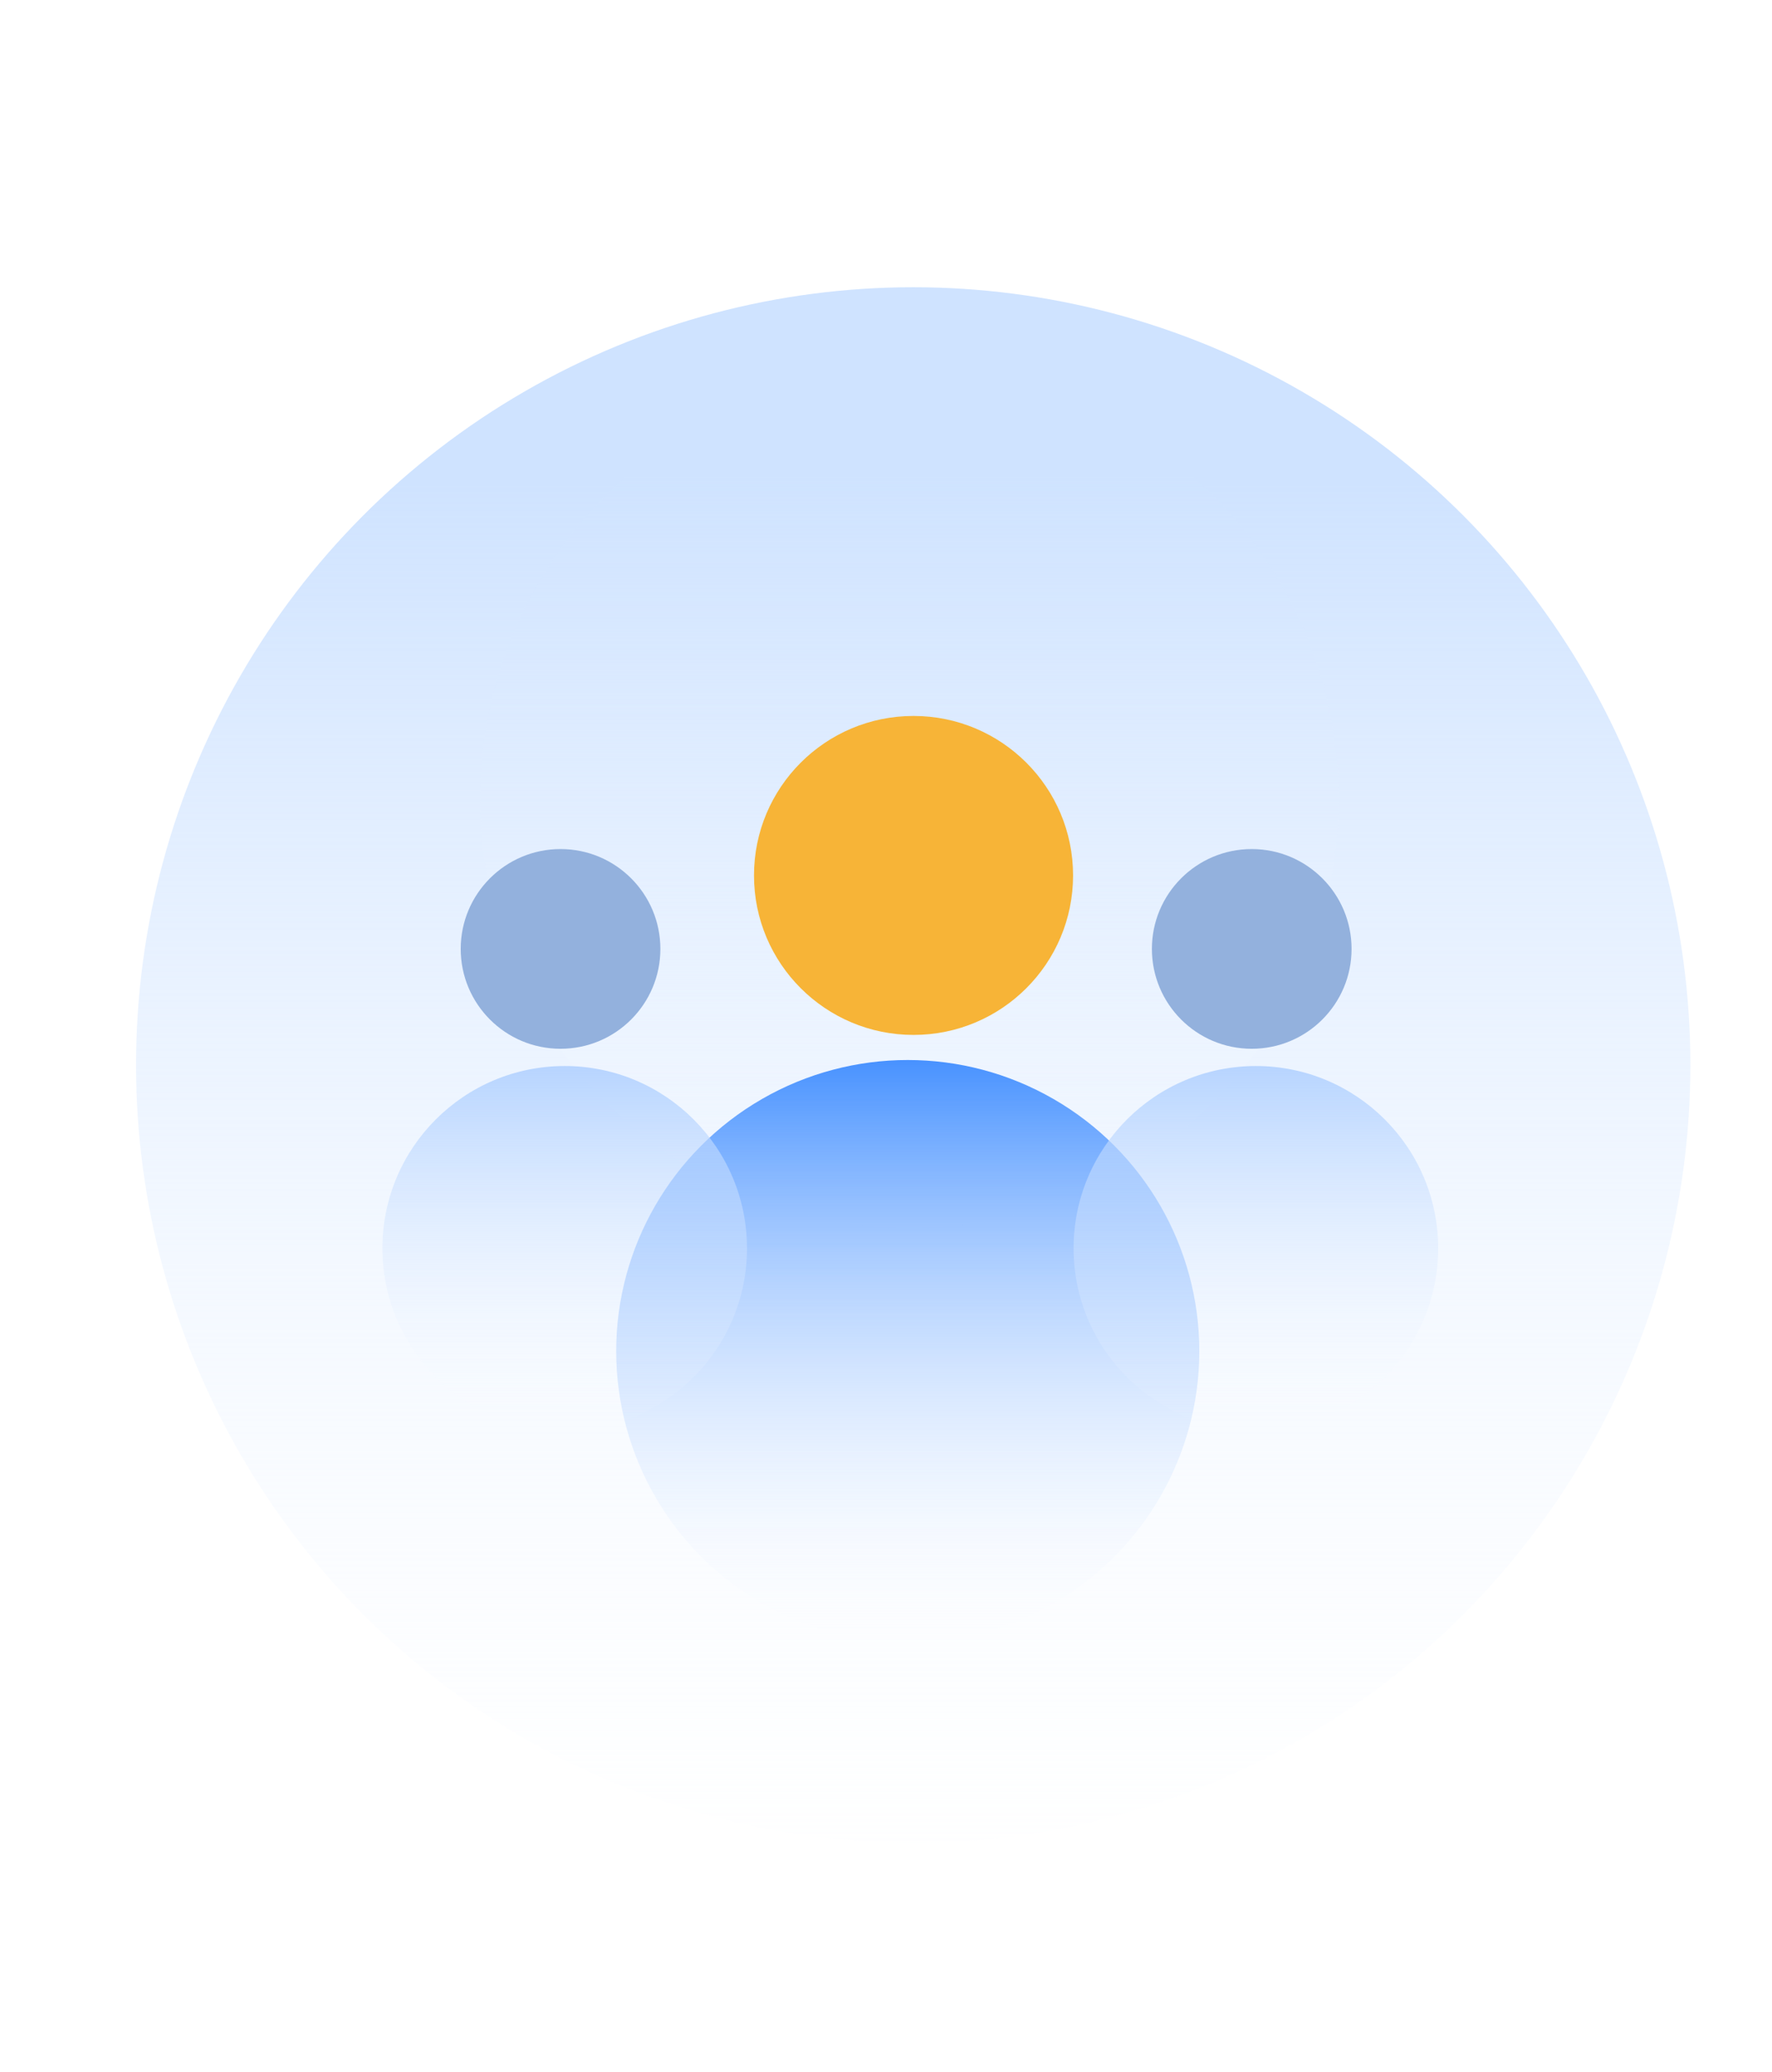 <svg clip-rule="evenodd" fill-rule="evenodd" stroke-linejoin="round" stroke-miterlimit="2" viewBox="0 0 799 934" xmlns="http://www.w3.org/2000/svg" xmlns:xlink="http://www.w3.org/1999/xlink"><linearGradient id="a" gradientTransform="matrix(0 598.781 -598.781 0 5191.36 7666.2)" gradientUnits="userSpaceOnUse" x1="0" x2="1" y1="0" y2="0"><stop offset="0" stop-color="#fff" stop-opacity="0"/><stop offset="1" stop-color="#cfe3ff"/></linearGradient><linearGradient id="b" gradientTransform="matrix(0 709.369 -709.369 0 5191.36 7741.73)" gradientUnits="userSpaceOnUse" x1="0" x2="1" y1="0" y2="0"><stop offset="0" stop-color="#fff" stop-opacity="0"/><stop offset="1" stop-color="#0067ff"/></linearGradient><linearGradient id="c" gradientTransform="matrix(0 709.369 -709.369 0 5191.36 7741.73)" gradientUnits="userSpaceOnUse" x1="0" x2="1" y1="0" y2="0"><stop offset="0" stop-color="#fff" stop-opacity="0"/><stop offset="1" stop-color="#9dc5ff"/></linearGradient><g transform="matrix(.739 0 0 .864 .17 .79)"><path d="m0 0h1080v1080h-1080z" fill="none"/><circle cx="5170.39" cy="8039.98" fill="url(#a)" r="298.983" transform="matrix(-1.586 0 0 -1.357 8757.21 11464.9)"/><circle cx="5170.39" cy="8039.98" fill="url(#a)" r="298.983" transform="matrix(-.876 0 0 -.749 5083.85 6437.73)"/><circle cx="5170.39" cy="8039.98" fill="url(#b)" r="298.983" transform="matrix(-.595 0 0 -.508 3630.02 4788.24)"/><circle cx="5170.39" cy="8039.98" fill="url(#c)" r="298.983" transform="matrix(-.372 0 0 -.318 2689.43 3206.98)"/><circle cx="5170.39" cy="8039.98" fill="url(#c)" r="298.983" transform="matrix(-.372 0 0 -.318 2267.71 3206.98)"/><circle cx="3868.05" cy="9022.05" fill="#f7b437" r="76.047" transform="matrix(1.28 0 0 1.094 -4393.94 -9414.36)"/><g fill="#93b1dd"><circle cx="3868.05" cy="9022.05" r="76.047" transform="matrix(.801 0 0 .685 -2334.79 -5686.01)"/><circle cx="3868.05" cy="9022.05" r="76.047" transform="matrix(.801 0 0 .685 -2756.52 -5686.01)"/></g></g></svg>
